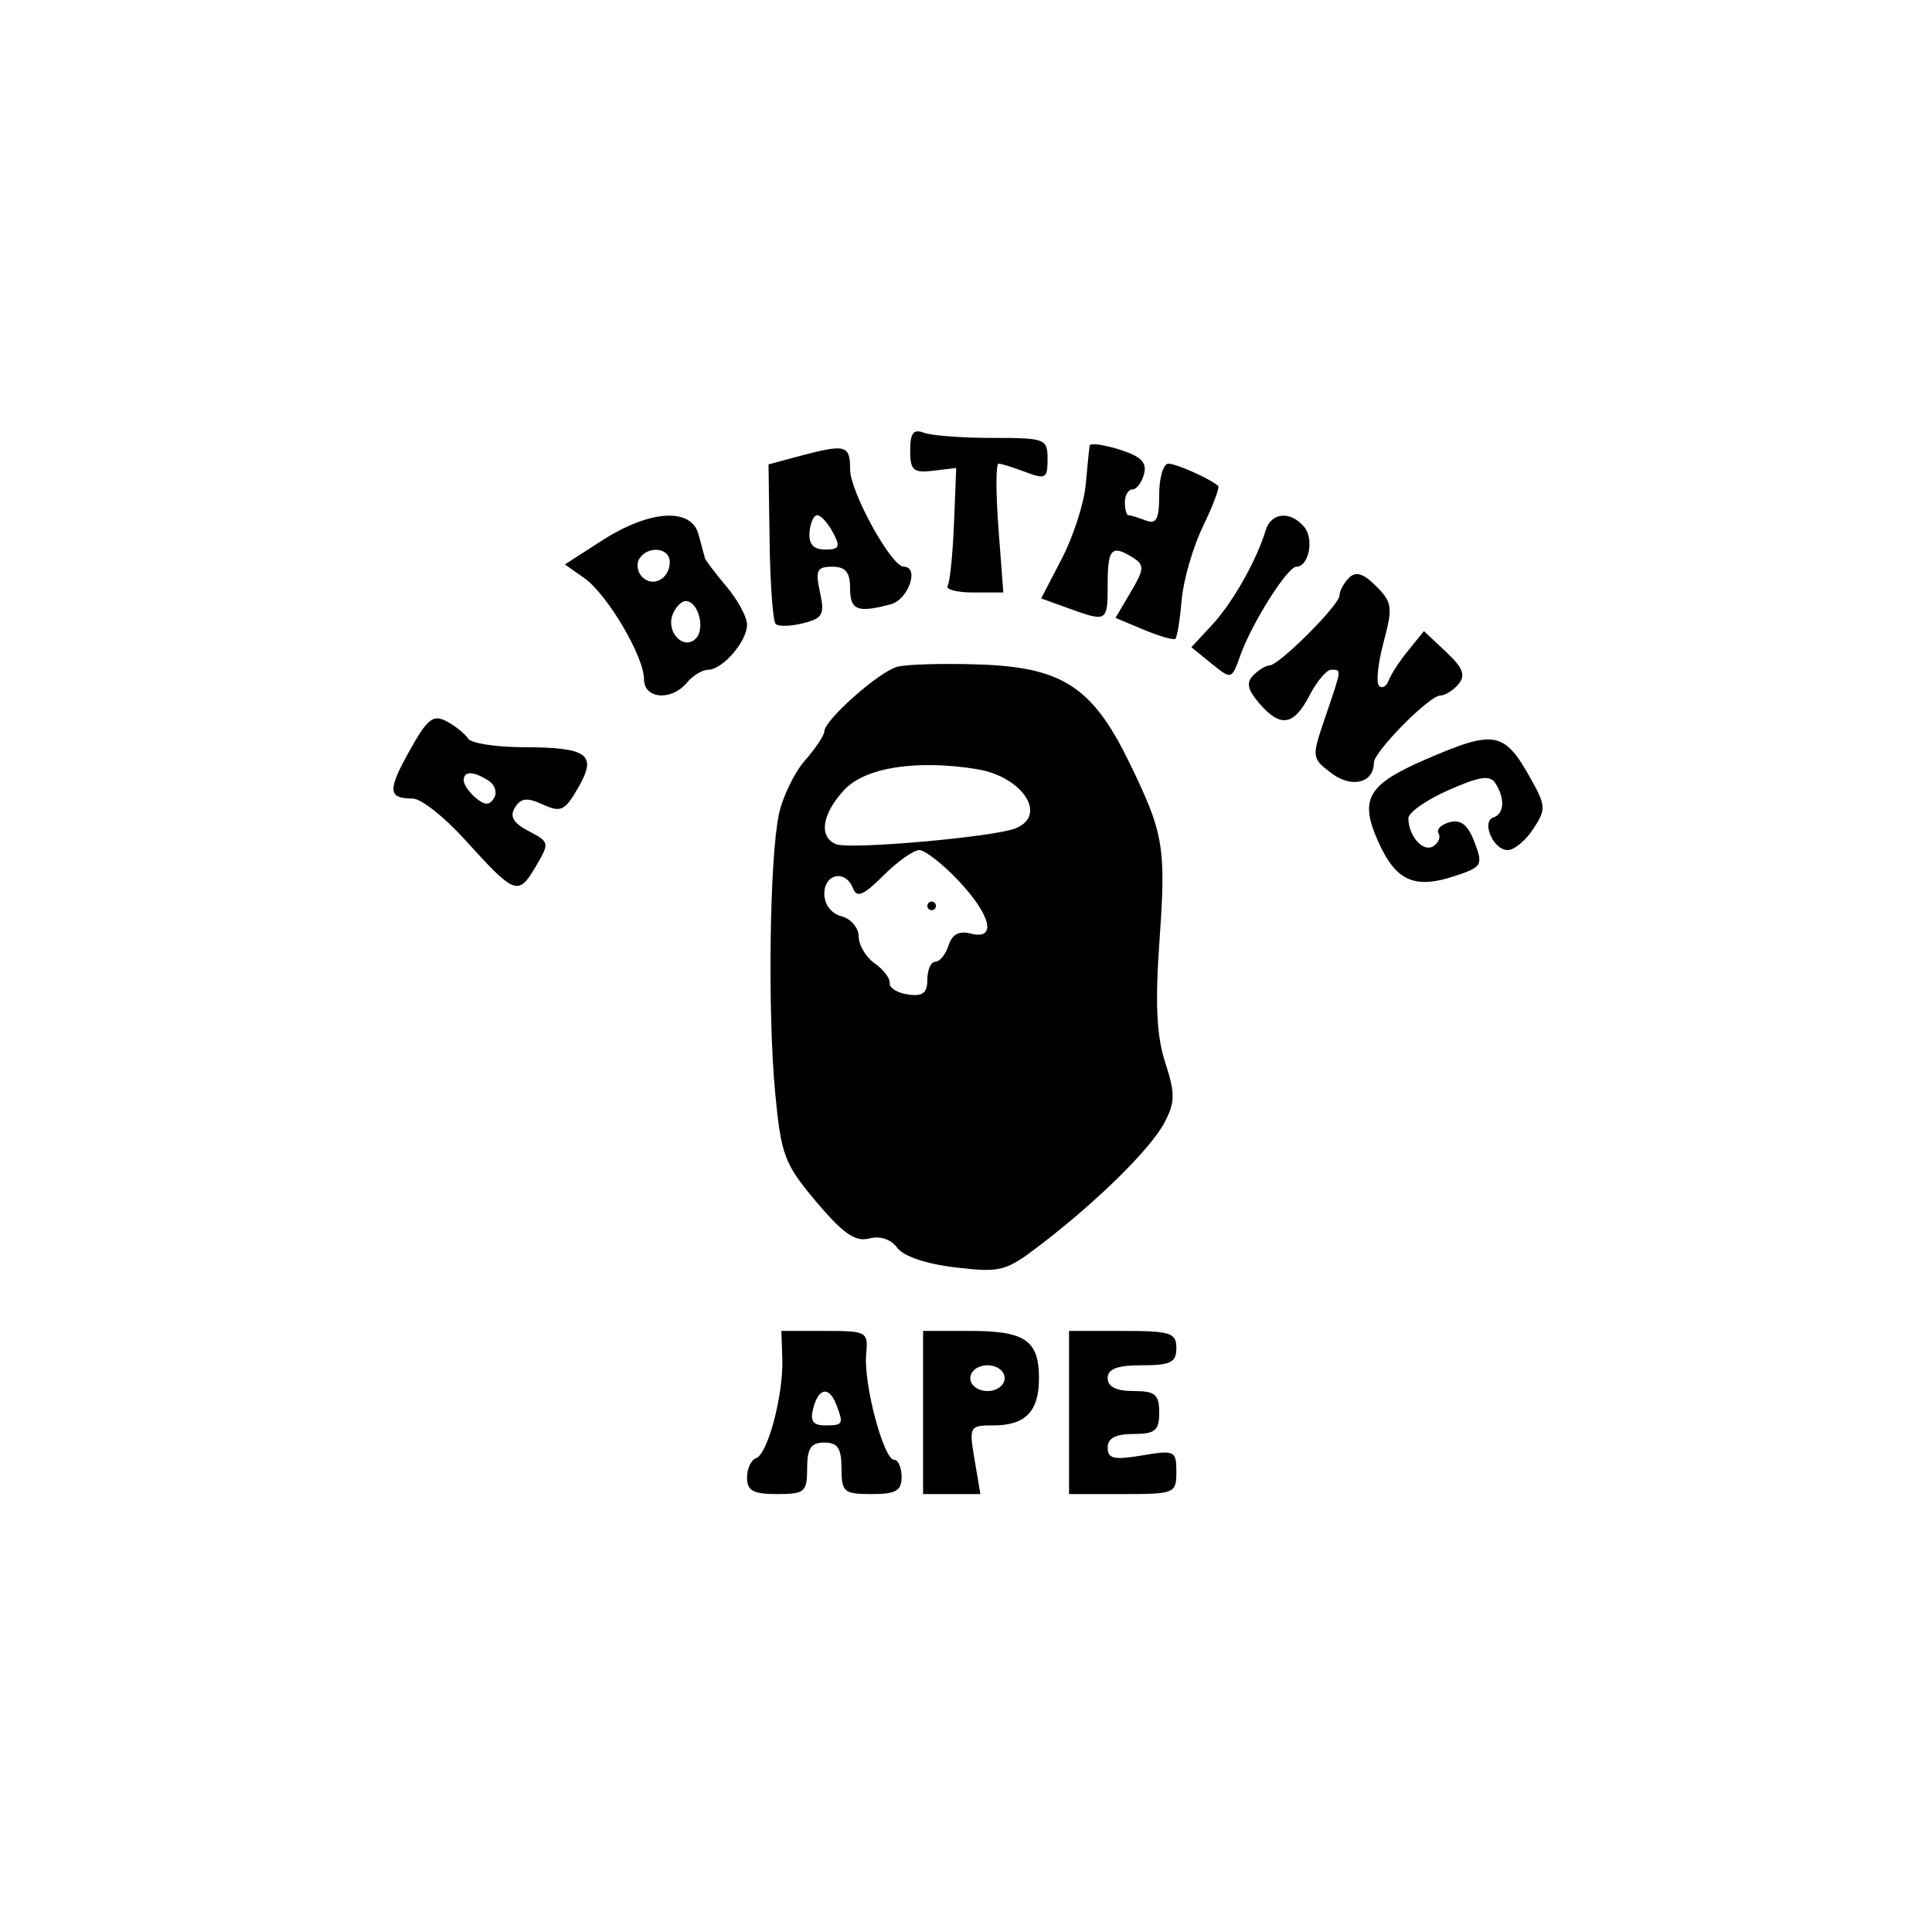 <svg xmlns="http://www.w3.org/2000/svg" width="225" height="225" viewBox="0 0 225 225" version="1.1">
	<path d="M 106 52.465 C 106 54.783, 106.360 55.100, 108.681 54.822 L 111.361 54.500 111.101 60.975 C 110.957 64.536, 110.625 67.798, 110.361 68.225 C 110.098 68.651, 111.449 69, 113.364 69 L 116.846 69 116.279 61.500 C 115.967 57.375, 115.972 54, 116.291 54 C 116.609 54, 118.024 54.439, 119.435 54.975 C 121.760 55.859, 122 55.719, 122 53.475 C 122 51.099, 121.744 51, 115.582 51 C 112.052 51, 108.452 50.727, 107.582 50.393 C 106.382 49.933, 106 50.433, 106 52.465 M 126.899 51.899 C 126.843 52.230, 126.638 54.272, 126.443 56.437 C 126.249 58.603, 125.002 62.471, 123.673 65.033 L 121.256 69.691 124.449 70.845 C 128.952 72.474, 129 72.443, 129 68 C 129 63.854, 129.469 63.379, 131.991 64.973 C 133.294 65.797, 133.257 66.295, 131.696 68.937 L 129.912 71.958 133.206 73.337 C 135.018 74.095, 136.671 74.571, 136.880 74.395 C 137.088 74.218, 137.419 72.189, 137.614 69.884 C 137.810 67.580, 138.928 63.715, 140.099 61.295 C 141.271 58.875, 142.065 56.755, 141.864 56.583 C 140.853 55.717, 137 54, 136.066 54 C 135.480 54, 135 55.623, 135 57.607 C 135 60.485, 134.680 61.091, 133.418 60.607 C 132.548 60.273, 131.648 60, 131.418 60 C 131.188 60, 131 59.325, 131 58.500 C 131 57.675, 131.398 57, 131.883 57 C 132.369 57, 132.979 56.190, 133.238 55.199 C 133.590 53.851, 132.865 53.134, 130.354 52.348 C 128.509 51.771, 126.954 51.569, 126.899 51.899 M 93 53.143 L 89.500 54.080 89.628 63.085 C 89.698 68.037, 90.015 72.348, 90.331 72.665 C 90.648 72.981, 92.085 72.945, 93.525 72.583 C 95.824 72.006, 96.063 71.565, 95.492 68.963 C 94.933 66.420, 95.136 66, 96.921 66 C 98.472 66, 99 66.635, 99 68.500 C 99 71.073, 99.861 71.412, 103.750 70.370 C 105.801 69.820, 107.111 66.003, 105.250 65.998 C 103.806 65.995, 99 57.265, 99 54.645 C 99 51.807, 98.481 51.677, 93 53.143 M 70.141 62.931 L 65.782 65.734 68.026 67.306 C 70.712 69.187, 75 76.440, 75 79.102 C 75 81.411, 78.203 81.666, 80 79.500 C 80.685 78.675, 81.795 78, 82.467 78 C 84.146 78, 87 74.693, 87 72.748 C 87 71.871, 85.930 69.881, 84.621 68.327 C 83.313 66.772, 82.176 65.275, 82.093 65 C 82.011 64.725, 81.679 63.487, 81.355 62.250 C 80.526 59.078, 75.676 59.372, 70.141 62.931 M 94.275 62 C 94.171 63.375, 94.741 64, 96.097 64 C 97.760 64, 97.902 63.686, 97 62 C 96.411 60.900, 95.591 60, 95.178 60 C 94.764 60, 94.358 60.900, 94.275 62 M 147.405 61.750 C 146.329 65.288, 143.559 70.183, 141.185 72.745 L 138.747 75.376 141.090 77.274 C 143.432 79.170, 143.433 79.170, 144.466 76.289 C 145.820 72.515, 149.941 66, 150.975 66 C 152.425 66, 153.065 62.783, 151.895 61.373 C 150.312 59.467, 148.042 59.657, 147.405 61.750 M 74.446 65.087 C 74.077 65.685, 74.236 66.636, 74.800 67.200 C 76.062 68.462, 78 67.396, 78 65.441 C 78 63.757, 75.426 63.501, 74.446 65.087 M 157.100 67.300 C 156.495 67.905, 156 68.827, 156 69.349 C 156 70.451, 148.945 77.500, 147.842 77.500 C 147.434 77.500, 146.588 78.012, 145.963 78.637 C 145.114 79.486, 145.284 80.309, 146.635 81.887 C 149.109 84.776, 150.669 84.540, 152.500 81 C 153.353 79.350, 154.490 78, 155.026 78 C 156.265 78, 156.291 77.789, 154.359 83.461 C 152.729 88.244, 152.734 88.291, 155.091 90.069 C 157.423 91.828, 160 91.177, 160 88.828 C 160 87.548, 166.465 81, 167.729 81 C 168.293 81, 169.255 80.398, 169.865 79.663 C 170.715 78.639, 170.371 77.759, 168.403 75.913 L 165.830 73.500 163.994 75.763 C 162.984 77.008, 161.959 78.583, 161.716 79.263 C 161.473 79.944, 160.973 80.223, 160.605 79.885 C 160.237 79.546, 160.474 77.257, 161.131 74.798 C 162.221 70.724, 162.144 70.144, 160.264 68.264 C 158.763 66.763, 157.900 66.500, 157.100 67.300 M 78.336 71.567 C 77.545 73.629, 79.618 75.782, 81.033 74.367 C 82.178 73.222, 81.314 70, 79.862 70 C 79.353 70, 78.667 70.705, 78.336 71.567 M 104.500 77.653 C 102.359 78.228, 96 83.865, 96 85.189 C 96 85.626, 94.987 87.144, 93.750 88.560 C 92.513 89.976, 91.146 92.792, 90.713 94.817 C 89.625 99.914, 89.387 117.901, 90.283 127.337 C 90.969 134.552, 91.349 135.555, 95.077 139.977 C 98.182 143.659, 99.614 144.652, 101.213 144.234 C 102.496 143.899, 103.757 144.315, 104.490 145.317 C 105.213 146.306, 107.880 147.203, 111.281 147.603 C 116.551 148.223, 117.136 148.067, 121.191 144.960 C 127.859 139.851, 134.013 133.780, 135.614 130.734 C 136.862 128.359, 136.874 127.368, 135.699 123.734 C 134.688 120.611, 134.514 116.885, 135.033 109.537 C 135.810 98.555, 135.547 97.033, 131.406 88.576 C 127.219 80.027, 123.678 77.726, 114.184 77.389 C 109.958 77.239, 105.600 77.358, 104.500 77.653 M 47.686 87.446 C 45.104 92.066, 45.169 93, 48.074 93 C 49.031 93, 51.769 95.161, 54.157 97.803 C 59.940 104.199, 60.356 104.361, 62.345 100.993 C 64.027 98.146, 64.013 98.070, 61.569 96.790 C 59.773 95.849, 59.328 95.087, 59.969 94.050 C 60.662 92.928, 61.376 92.850, 63.225 93.693 C 65.328 94.651, 65.790 94.430, 67.344 91.724 C 69.581 87.826, 68.484 87.036, 60.809 87.015 C 57.679 87.007, 54.841 86.552, 54.503 86.005 C 54.165 85.458, 53.050 84.562, 52.025 84.014 C 50.441 83.166, 49.791 83.680, 47.686 87.446 M 166.116 88.404 C 159.230 91.375, 158.266 93.046, 160.536 98.079 C 162.577 102.606, 164.743 103.570, 169.412 102.029 C 172.606 100.975, 172.734 100.757, 171.729 98.094 C 170.968 96.077, 170.147 95.410, 168.844 95.751 C 167.842 96.013, 167.250 96.595, 167.528 97.045 C 167.805 97.494, 167.525 98.176, 166.905 98.559 C 165.729 99.285, 164.042 97.380, 164.015 95.297 C 164.007 94.635, 166.105 93.163, 168.677 92.025 C 172.343 90.403, 173.529 90.231, 174.162 91.228 C 175.291 93.007, 175.193 94.769, 173.943 95.186 C 172.473 95.676, 173.904 99, 175.584 99 C 176.337 99, 177.677 97.896, 178.561 96.547 C 180.051 94.274, 180.034 93.852, 178.334 90.797 C 175.195 85.155, 174.129 84.946, 166.116 88.404 M 98.321 91.990 C 95.705 94.796, 95.310 97.521, 97.403 98.324 C 99.053 98.957, 115.706 97.482, 118.250 96.477 C 122.069 94.969, 119.088 90.422, 113.718 89.565 C 106.701 88.444, 100.753 89.381, 98.321 91.990 M 54 90.878 C 54 91.360, 54.635 92.282, 55.411 92.926 C 56.480 93.813, 56.996 93.816, 57.539 92.937 C 57.934 92.299, 57.636 91.384, 56.878 90.904 C 55.104 89.780, 54 89.770, 54 90.878 M 102.879 101.967 C 100.575 104.271, 99.786 104.606, 99.349 103.467 C 98.496 101.245, 96 101.712, 96 104.094 C 96 105.346, 96.803 106.397, 98 106.710 C 99.100 106.998, 100 108.055, 100 109.060 C 100 110.065, 100.840 111.475, 101.866 112.193 C 102.892 112.912, 103.679 113.950, 103.616 114.500 C 103.552 115.050, 104.513 115.644, 105.750 115.820 C 107.461 116.063, 108 115.644, 108 114.070 C 108 112.931, 108.420 112, 108.933 112 C 109.446 112, 110.136 111.146, 110.467 110.103 C 110.878 108.811, 111.696 108.369, 113.035 108.719 C 116.113 109.524, 115.450 106.620, 111.632 102.571 C 109.779 100.607, 107.720 99, 107.055 99 C 106.390 99, 104.511 100.335, 102.879 101.967 M 108 105.500 C 108 105.775, 108.225 106, 108.500 106 C 108.775 106, 109 105.775, 109 105.500 C 109 105.225, 108.775 105, 108.500 105 C 108.225 105, 108 105.225, 108 105.500 M 91.108 158.250 C 91.244 162.431, 89.414 169.362, 88.053 169.816 C 87.474 170.009, 87 171.029, 87 172.083 C 87 173.607, 87.717 174, 90.500 174 C 93.722 174, 94 173.762, 94 171 C 94 168.667, 94.444 168, 96 168 C 97.556 168, 98 168.667, 98 171 C 98 173.762, 98.278 174, 101.500 174 C 104.333 174, 105 173.619, 105 172 C 105 170.900, 104.603 170, 104.119 170 C 102.908 170, 100.555 161.125, 100.871 157.750 C 101.121 155.078, 100.984 155, 96.065 155 L 91.001 155 91.108 158.250 M 107.500 164.500 L 107.500 174 110.838 174 L 114.176 174 113.500 170 C 112.841 166.101, 112.897 166, 115.712 166 C 119.431 166, 121 164.368, 121 160.500 C 121 156.115, 119.388 155, 113.050 155 L 107.500 155 107.500 164.500 M 124.500 164.500 L 124.500 174 130.750 174 C 136.807 174, 137 173.920, 137 171.412 C 137 168.947, 136.810 168.856, 133 169.500 C 129.729 170.053, 129 169.886, 129 168.588 C 129 167.490, 129.926 167, 132 167 C 134.533 167, 135 166.611, 135 164.500 C 135 162.389, 134.533 162, 132 162 C 130 162, 129 161.500, 129 160.500 C 129 159.417, 130.111 159, 133 159 C 136.333 159, 137 158.667, 137 157 C 137 155.213, 136.333 155, 130.750 155 L 124.500 155 124.500 164.500 M 113 160.500 C 113 161.333, 113.889 162, 115 162 C 116.111 162, 117 161.333, 117 160.500 C 117 159.667, 116.111 159, 115 159 C 113.889 159, 113 159.667, 113 160.500 M 94.710 164 C 94.322 165.483, 94.680 166, 96.094 166 C 98.198 166, 98.270 165.867, 97.393 163.582 C 96.559 161.408, 95.338 161.599, 94.710 164" stroke="none" fill="#000000" fill-rule="evenodd"/>
</svg>